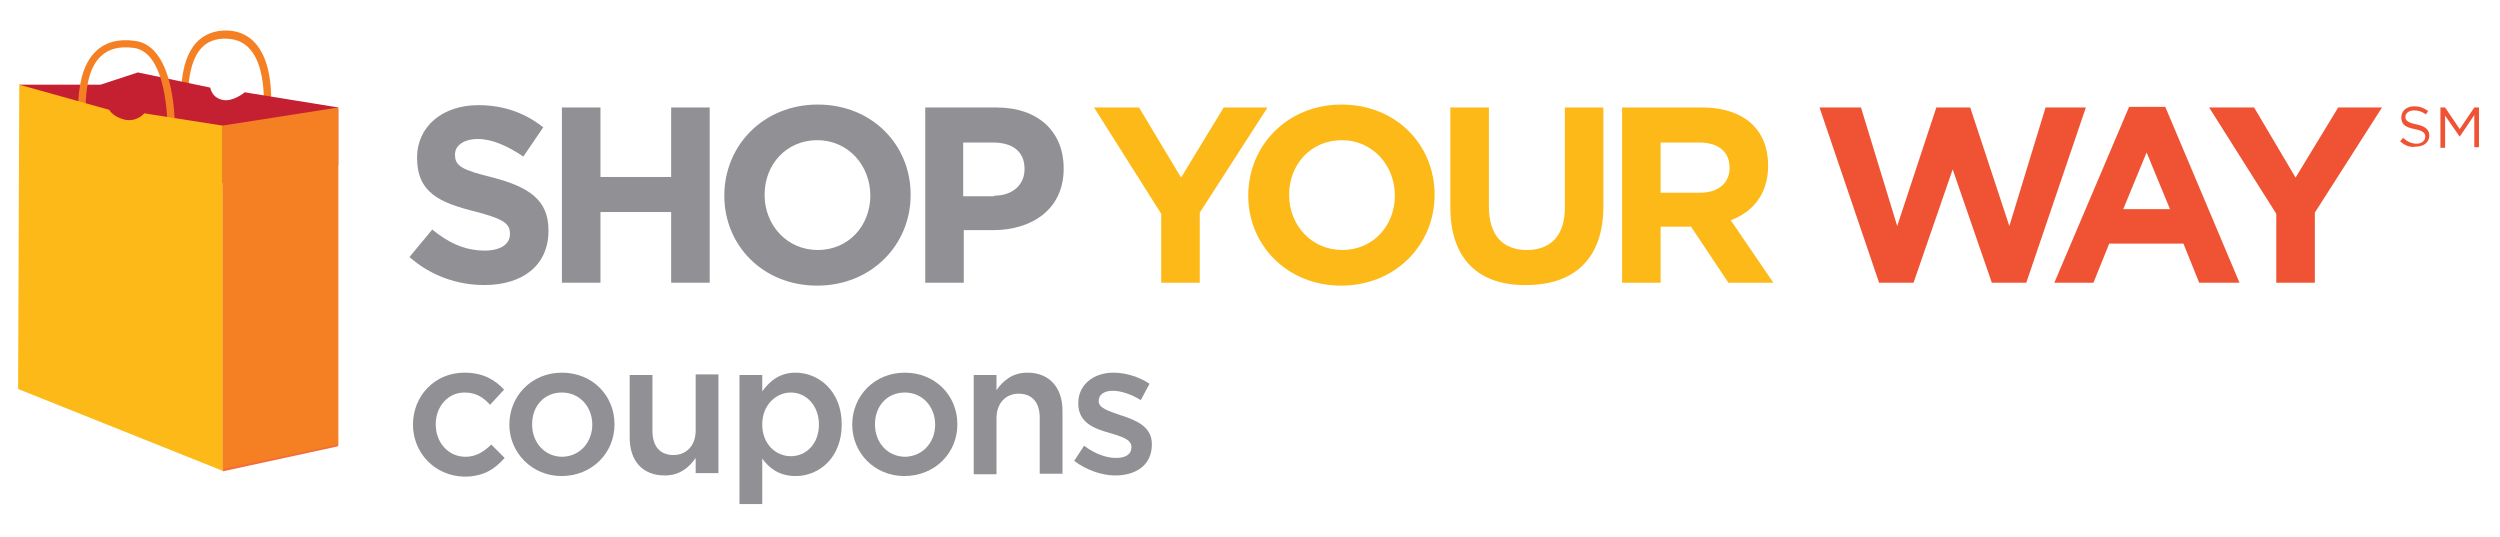 <?xml version="1.0" encoding="utf-8"?>
<!-- Generator: Adobe Illustrator 18.0.0, SVG Export Plug-In . SVG Version: 6.00 Build 0)  -->
<!DOCTYPE svg PUBLIC "-//W3C//DTD SVG 1.1//EN" "http://www.w3.org/Graphics/SVG/1.1/DTD/svg11.dtd">
<svg version="1.1" id="Layer_1" xmlns="http://www.w3.org/2000/svg" xmlns:xlink="http://www.w3.org/1999/xlink" x="0px" y="0px"
	 viewBox="0 0 428 92" enable-background="new 0 0 428 92" xml:space="preserve">
<g>
	<g>
		<path fill="#F58023" d="M46.3,19.2L45.1,19c0-0.1,1.1-11.4-5.5-12.3c-2-0.3-3.7,0.2-4.8,1.2c-2.3,2.1-2.7,6.5-2.6,9.7l-1.2,0
			c-0.1-3.5,0.3-8.2,3-10.7c1.5-1.3,3.4-1.9,5.8-1.6C47.6,6.5,46.4,18.6,46.3,19.2"/>
		<polygon fill="#F36E39" points="57.9,76.4 38.1,80.7 38.1,21.5 45.7,19.4 57.9,18.7 		"/>
		<path fill="#C42032" d="M57.9,18.4l-16-2.6c0,0-2,1.7-3.8,1.3C36.2,16.7,36,15,36,15l-12.4-2.6l-6.4,2.1H3.3l17.2,19.6l37.4-5.8
			V18.4z"/>
		<polygon fill="#F58023" points="38.1,80.3 38.1,21.5 57.9,18.4 57.9,76.1 		"/>
		<path fill="#F58023" d="M29.9,23.2l-1.2,0c0-0.1,0.4-14.2-5.8-15c-2.4-0.3-4.2,0.1-5.6,1.4c-2.2,2-3,6.2-2.5,12.4L13.5,22
			C13,15.4,14,11,16.5,8.7c1.6-1.5,3.8-2.1,6.6-1.7C30.4,7.9,30,22.6,29.9,23.2"/>
		<path fill="#FCB918" d="M38.1,21.5l-13.4-2.1c0,0-1.2,1.5-3.3,1.1c-2.1-0.5-2.7-1.7-2.7-1.7L3.3,14.5L3.1,66.6l35,14V21.5z"/>
	</g>
	<g>
		<g>
			<path fill="#919195" d="M70.7,72.7L70.7,72.7c0-4.9,3.7-8.9,8.8-8.9c3.2,0,5.2,1.2,6.8,2.9l-2.4,2.6c-1.2-1.3-2.4-2.1-4.4-2.1
				c-2.8,0-4.9,2.4-4.9,5.4v0.1c0,3,2.1,5.5,5.1,5.5c1.8,0,3.2-0.9,4.4-2.1l2.3,2.3c-1.7,1.9-3.6,3.2-6.9,3.2
				C74.4,81.5,70.7,77.5,70.7,72.7z"/>
			<path fill="#919195" d="M87.2,72.7L87.2,72.7c0-4.9,3.8-8.9,9-8.9c5.2,0,9,3.9,9,8.8v0.1c0,4.8-3.8,8.8-9.1,8.8
				C91.1,81.5,87.2,77.5,87.2,72.7z M101.4,72.7L101.4,72.7c0-3-2.1-5.5-5.2-5.5c-3.1,0-5.1,2.4-5.1,5.4v0.1c0,3,2.1,5.5,5.2,5.5
				C99.4,78.1,101.4,75.6,101.4,72.7z"/>
			<path fill="#919195" d="M107.8,74.9V64.2h3.9v9.6c0,2.6,1.3,4.1,3.6,4.1c2.2,0,3.8-1.6,3.8-4.2v-9.6h3.9v16.9h-3.9v-2.6
				c-1.1,1.6-2.7,3-5.3,3C110,81.4,107.8,78.9,107.8,74.9z"/>
			<path fill="#919195" d="M126.6,64.2h3.9V67c1.3-1.8,3-3.2,5.7-3.2c4,0,7.9,3.2,7.9,8.8v0.1c0,5.6-3.8,8.8-7.9,8.8
				c-2.8,0-4.6-1.4-5.7-3v7.8h-3.9V64.2z M140.2,72.7L140.2,72.7c0-3.3-2.2-5.5-4.8-5.5c-2.6,0-4.9,2.2-4.9,5.4v0.1
				c0,3.3,2.3,5.4,4.9,5.4C138,78.1,140.2,76,140.2,72.7z"/>
			<path fill="#919195" d="M145.9,72.7L145.9,72.7c0-4.9,3.8-8.9,9-8.9c5.2,0,9,3.9,9,8.8v0.1c0,4.8-3.8,8.8-9.1,8.8
				C149.7,81.5,145.9,77.5,145.9,72.7z M160.1,72.7L160.1,72.7c0-3-2.1-5.5-5.2-5.5c-3.1,0-5.1,2.4-5.1,5.4v0.1c0,3,2.1,5.5,5.2,5.5
				C158.1,78.1,160.1,75.6,160.1,72.7z"/>
			<path fill="#919195" d="M166.7,64.2h3.9v2.6c1.1-1.6,2.7-3,5.3-3c3.8,0,6,2.6,6,6.5v10.8H178v-9.6c0-2.6-1.3-4.1-3.6-4.1
				c-2.2,0-3.8,1.6-3.8,4.2v9.6h-3.9V64.2z"/>
			<path fill="#919195" d="M183.9,78.9l1.7-2.6c1.8,1.4,3.8,2.1,5.5,2.1c1.7,0,2.6-0.7,2.6-1.8v-0.1c0-1.3-1.8-1.8-3.8-2.4
				c-2.5-0.7-5.3-1.7-5.3-5V69c0-3.2,2.7-5.2,6-5.2c2.1,0,4.4,0.7,6.2,1.9l-1.5,2.8c-1.6-1-3.4-1.6-4.8-1.6c-1.5,0-2.4,0.7-2.4,1.7
				v0.1c0,1.2,1.8,1.7,3.8,2.4c2.5,0.8,5.3,1.9,5.3,4.9v0.1c0,3.6-2.8,5.3-6.3,5.3C188.7,81.4,186,80.5,183.9,78.9z"/>
		</g>
		<g>
			<g>
				<path fill="#919195" d="M70.1,44l3.9-4.7c2.7,2.2,5.5,3.6,9,3.6c2.7,0,4.3-1.1,4.3-2.8v-0.1c0-1.7-1-2.5-6-3.8
					c-6-1.5-9.9-3.2-9.9-9.2V27c0-5.4,4.4-9,10.5-9c4.4,0,8.1,1.4,11.1,3.8l-3.4,5c-2.7-1.8-5.3-3-7.8-3c-2.5,0-3.9,1.2-3.9,2.6v0.1
					c0,2,1.3,2.6,6.5,3.9c6.1,1.6,9.5,3.8,9.5,9v0.1c0,6-4.5,9.3-11,9.3C78.3,48.8,73.7,47.2,70.1,44"/>
				<polygon fill="#919195" points="96.2,18.4 102.8,18.4 102.8,30.3 114.9,30.3 114.9,18.4 121.5,18.4 121.5,48.4 114.9,48.4 
					114.9,36.3 102.8,36.3 102.8,48.4 96.2,48.4 				"/>
				<path fill="#919195" d="M124,33.5L124,33.5c0-8.6,6.7-15.6,16-15.6c9.3,0,15.9,6.9,15.9,15.4v0.1c0,8.5-6.7,15.5-16,15.5
					C130.6,48.9,124,42,124,33.5 M149,33.5L149,33.5c0-5.2-3.8-9.5-9.1-9.5c-5.3,0-9,4.2-9,9.3v0.1c0,5.1,3.8,9.4,9.1,9.4
					C145.3,42.8,149,38.6,149,33.5"/>
				<path fill="#919195" d="M158.3,18.4h12.3c7.2,0,11.5,4.2,11.5,10.4v0.1c0,6.9-5.4,10.5-12.1,10.5h-5v9h-6.6V18.4z M170.2,33.5
					c3.3,0,5.2-2,5.2-4.5v-0.1c0-3-2.1-4.5-5.4-4.5h-5.1v9.2H170.2z"/>
				<polygon fill="#FCB918" points="198.8,36.6 187.3,18.4 195,18.4 202.2,30.4 209.5,18.4 217,18.4 205.4,36.4 205.4,48.4 
					198.8,48.4 				"/>
				<path fill="#FCB918" d="M213.7,33.5L213.7,33.5c0-8.6,6.7-15.6,16-15.6c9.3,0,15.9,6.9,15.9,15.4v0.1c0,8.5-6.7,15.5-16,15.5
					C220.4,48.9,213.7,42,213.7,33.5 M238.8,33.5L238.8,33.5c0-5.2-3.8-9.5-9.1-9.5c-5.3,0-9,4.2-9,9.3v0.1c0,5.1,3.8,9.4,9.1,9.4
					C235.1,42.8,238.8,38.6,238.8,33.5"/>
				<path fill="#FCB918" d="M248.3,35.5V18.4h6.6v17c0,4.9,2.4,7.4,6.5,7.4c4,0,6.5-2.4,6.5-7.2V18.4h6.6v16.9
					c0,9.1-5.1,13.5-13.2,13.5C253.2,48.9,248.3,44.4,248.3,35.5"/>
				<path fill="#FCB918" d="M277.7,18.4h13.7c3.8,0,6.8,1.1,8.7,3c1.7,1.7,2.6,4,2.6,6.9v0.1c0,4.8-2.6,7.9-6.4,9.3l7.3,10.7h-7.7
					l-6.4-9.6h-0.1h-5.1v9.6h-6.6V18.4z M291,33c3.2,0,5.1-1.7,5.1-4.2v-0.1c0-2.8-2-4.3-5.2-4.3h-6.6V33H291z"/>
				<polygon fill="#F05333" points="389.7,36.6 378.2,18.4 385.9,18.4 393,30.4 400.3,18.4 407.8,18.4 396.3,36.4 396.3,48.4 
					389.7,48.4 				"/>
				<path fill="#F05333" d="M370.7,18.3h-6.2l-12.8,30.1h6.7l2.7-6.7h12.7l2.7,6.7h6.9L370.7,18.3z M363.5,35.8l4-9.7l4,9.7H363.5z"
					/>
				<polygon fill="#F05333" points="350.2,18.4 344,38.7 337.3,18.4 331.5,18.4 324.8,38.7 318.6,18.4 311.5,18.4 321.7,48.4 
					327.6,48.4 334.3,29 341,48.4 346.9,48.4 357.1,18.4 				"/>
			</g>
			<g>
				<path fill="#F05333" d="M410.9,24.2l0.5-0.6c0.7,0.6,1.4,1,2.3,1c0.9,0,1.5-0.5,1.5-1.2v0c0-0.6-0.3-1-1.8-1.3
					c-1.6-0.3-2.3-0.8-2.3-2v0c0-1.1,0.9-1.9,2.2-1.9c1,0,1.7,0.3,2.4,0.8l-0.4,0.6c-0.6-0.5-1.3-0.7-2-0.7c-0.9,0-1.5,0.5-1.5,1.1
					v0c0,0.6,0.4,1,1.9,1.3c1.5,0.3,2.2,0.9,2.2,1.9v0c0,1.2-1,1.9-2.3,1.9C412.6,25.3,411.7,24.9,410.9,24.2z"/>
				<path fill="#F05333" d="M417.8,18.4h0.8l2.5,3.7l2.5-3.7h0.8v6.8h-0.8v-5.5l-2.5,3.7h0l-2.5-3.6v5.5h-0.8V18.4z"/>
			</g>
		</g>
	</g>
</g>
</svg>

